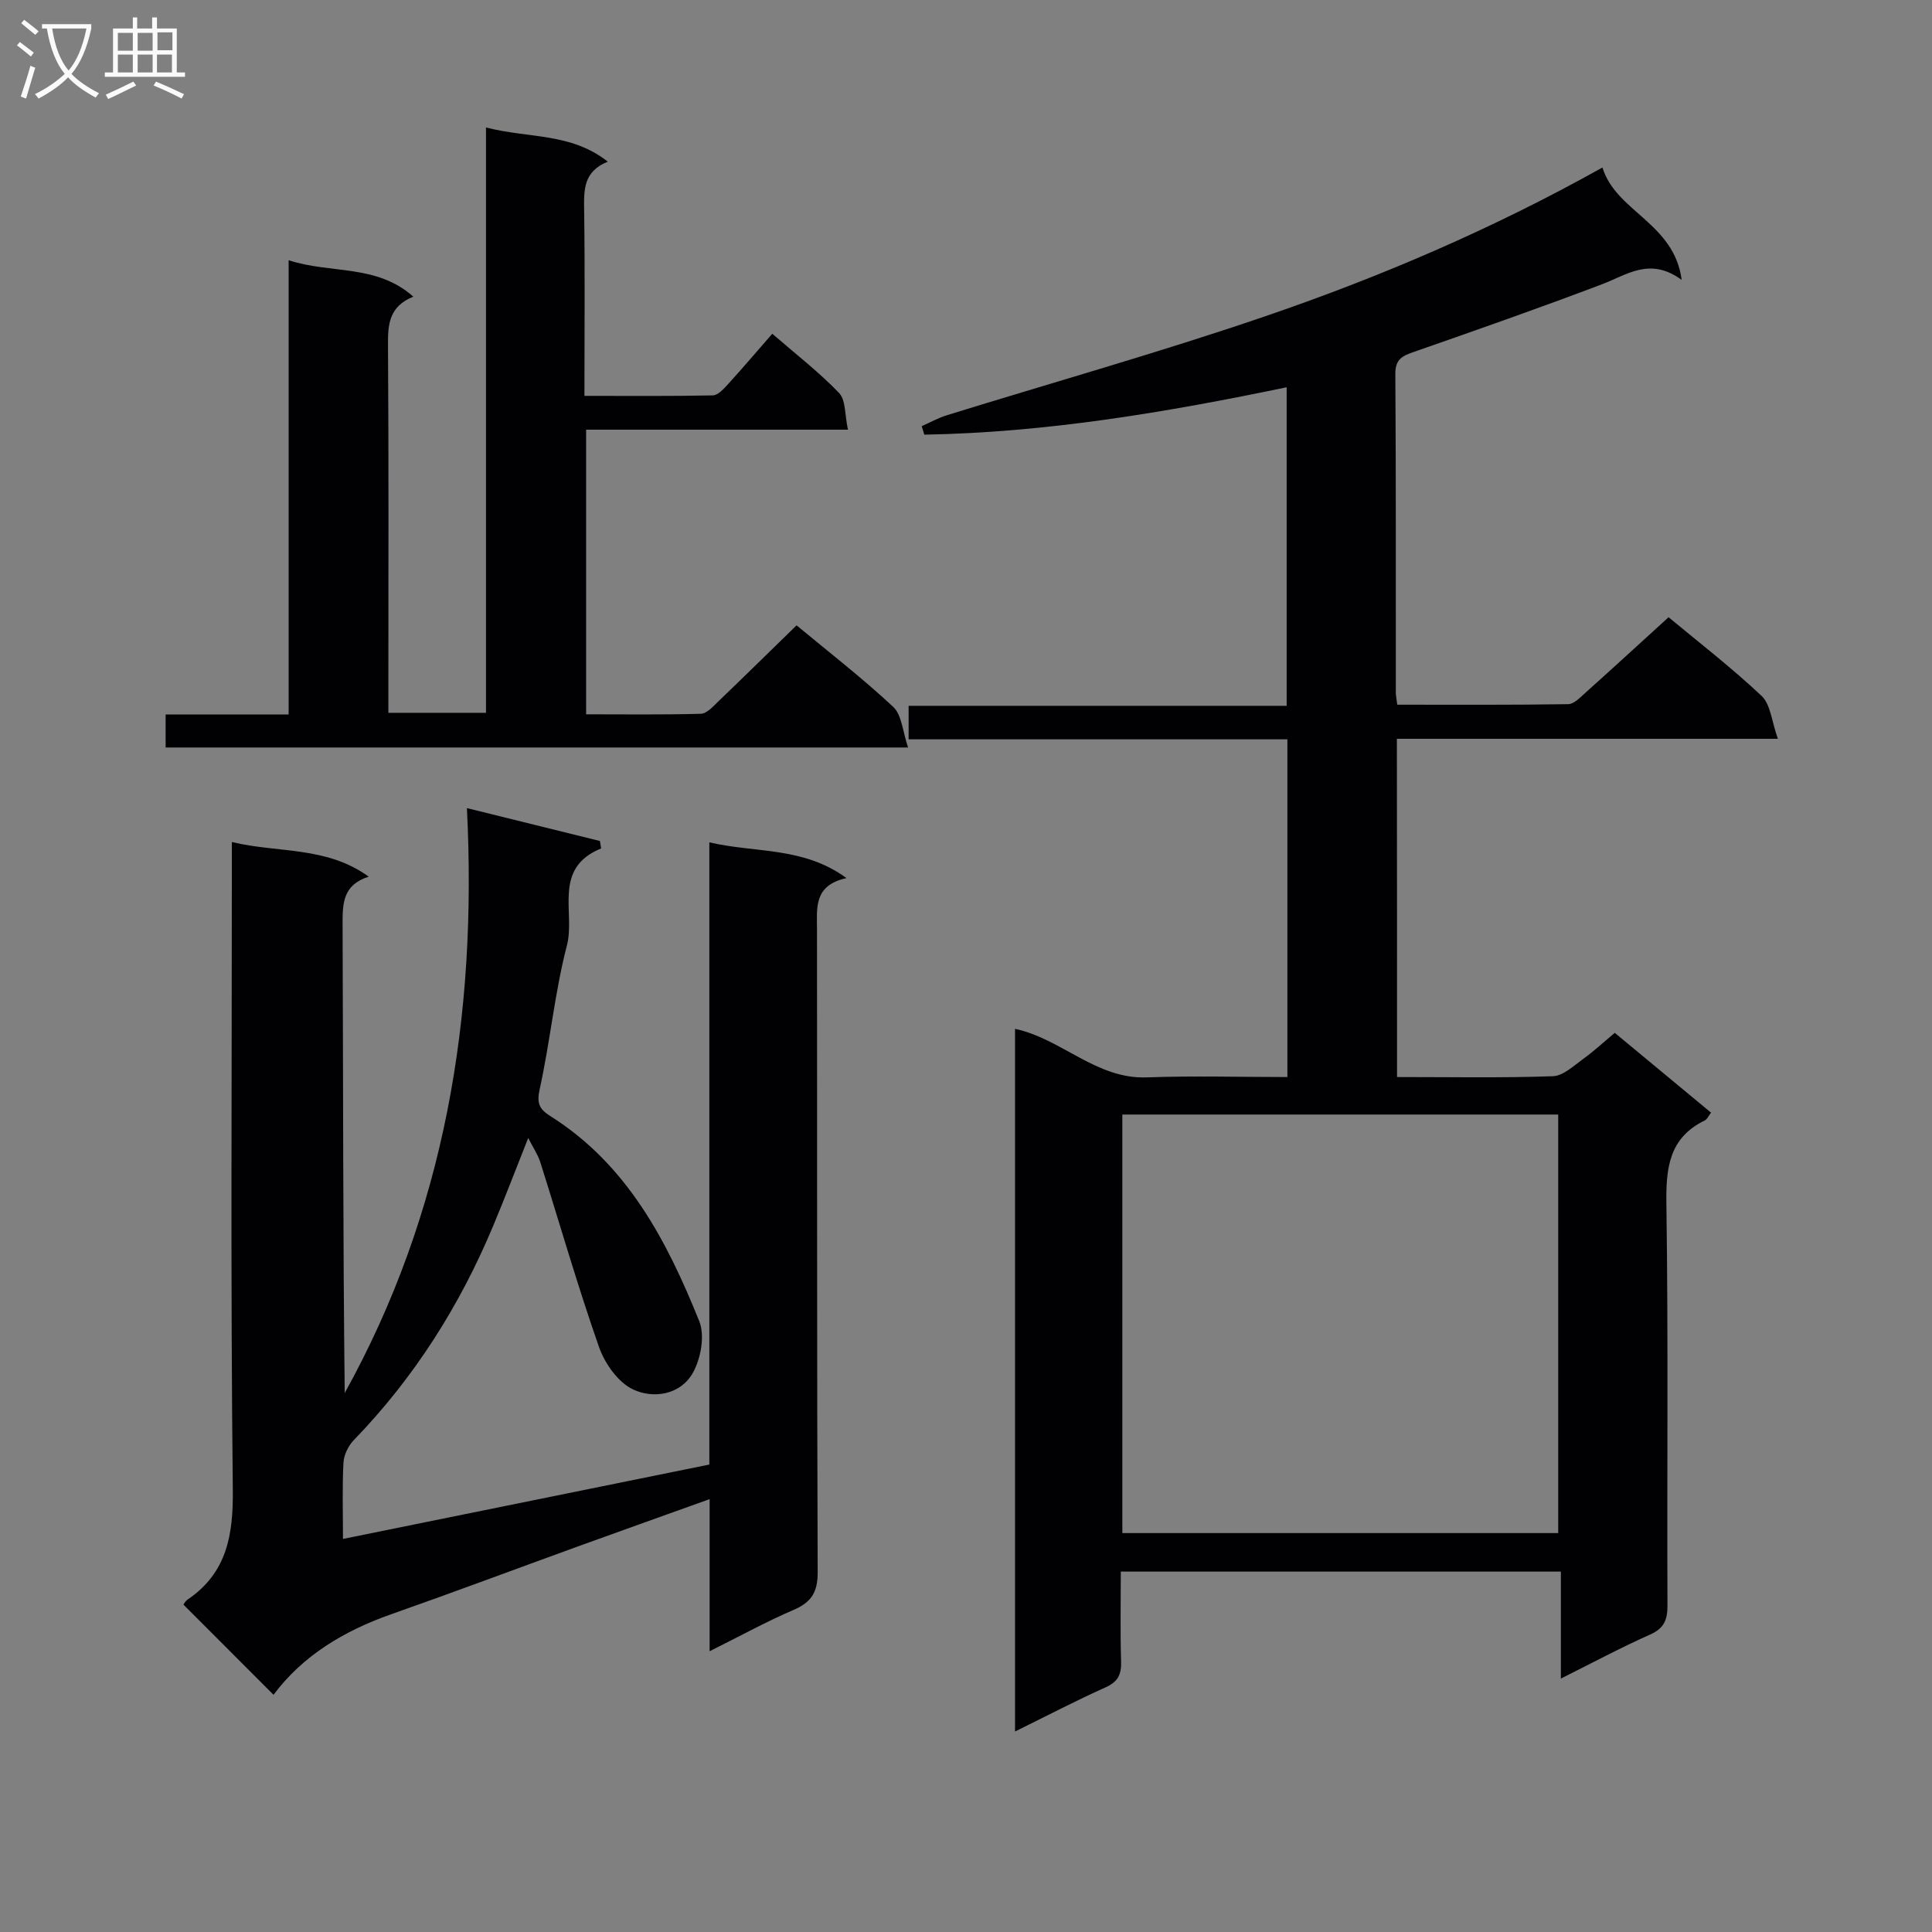 <svg enable-background="new 0 0 400 400" viewBox="0 0 400 400" xmlns="http://www.w3.org/2000/svg"><rect x="0" y="0" width="400" height="400" fill="#808080" stroke="none"/><g fill="#010104"><path d="m289.24 222.99c11 0 21.65.2 32.27-.17 2.12-.07 4.28-2.14 6.23-3.55 2.28-1.64 4.35-3.57 6.58-5.43 6.72 5.57 13.25 10.98 19.93 16.52-.51.66-.79 1.37-1.29 1.61-7.46 3.64-8.06 9.91-7.95 17.4.4 27.66.11 55.33.22 82.99.01 3.03-.69 4.78-3.64 6.08-6.02 2.67-11.83 5.8-18.43 9.09 0-7.75 0-14.79 0-22.15-30.44 0-60.36 0-91.11 0 0 6.13-.13 12.39.06 18.64.08 2.68-.66 4.18-3.22 5.33-6.15 2.76-12.14 5.89-18.74 9.14 0-48.89 0-97.08 0-145.48 9.68 2.07 16.78 10.44 27.27 10.05 9.61-.35 19.24-.07 29.12-.07 0-23.45 0-46.37 0-69.92-26.14 0-52.18 0-78.42 0 0-2.57 0-4.51 0-6.94h78.27c0-22.19 0-43.9 0-65.95-24.87 5.17-49.73 9.37-75.02 9.81-.18-.59-.36-1.17-.54-1.76 1.73-.76 3.41-1.7 5.21-2.26 21.85-6.77 43.89-12.97 65.53-20.36 24.06-8.21 47.43-18.2 70.2-30.93 2.79 9.17 14.86 11.45 16.4 23.27-6.56-4.81-11.3-1.06-16.48.9-12.87 4.88-25.86 9.44-38.86 13.97-2.41.84-3.96 1.46-3.94 4.59.15 22 .08 44 .1 65.99 0 .64.15 1.28.3 2.5 11.85 0 23.62.07 35.39-.11 1.2-.02 2.48-1.39 3.54-2.34 5.7-5.11 11.35-10.29 17.24-15.66 5.85 4.87 12.84 10.26 19.25 16.28 1.88 1.76 2.09 5.3 3.38 8.89-27.16 0-52.9 0-78.88 0 .03 23.46.03 46.39.03 70.03zm-56.87 7.76v86.66h90.24c0-29.15 0-57.88 0-86.66-30.3 0-60.22 0-90.24 0z"/><path d="m146.92 341.87c0-10.98 0-20.93 0-31.49-9.37 3.36-18.26 6.53-27.13 9.74-12.95 4.7-25.85 9.54-38.85 14.11-9.77 3.44-18.3 8.59-24.31 16.66-6.39-6.4-12.44-12.45-18.65-18.67.05-.07.36-.7.87-1.05 8.18-5.57 9.46-13.41 9.35-22.86-.47-42.48-.2-84.97-.2-127.45 0-1.96 0-3.92 0-6.53 9.67 2.33 19.54.81 28.34 7.17-5.4 1.73-5.42 5.58-5.41 9.9.13 32.32.07 64.63.44 97.01 20.75-37.45 27.46-77.94 25.3-121.1 9.79 2.42 18.66 4.61 27.54 6.81.08.51.17 1.03.25 1.54-10.13 4.12-5.31 13.24-7.08 20.06-2.54 9.76-3.47 19.94-5.65 29.81-.65 2.94-.03 4.13 2.22 5.55 15.91 10.02 24.12 25.81 30.82 42.45 1.2 2.98.34 7.76-1.33 10.72-2.56 4.53-8.13 5.4-12.35 3.43-3.1-1.45-5.87-5.37-7.07-8.79-4.43-12.64-8.13-25.54-12.17-38.31-.49-1.53-1.45-2.92-2.49-4.97-2.56 6.43-4.78 12.29-7.2 18.07-6.92 16.58-16.37 31.53-28.91 44.48-1.14 1.18-2.06 3.07-2.14 4.68-.27 5.13-.1 10.29-.1 15.78 25.35-5.15 50.31-10.22 75.85-15.4 0-42.57 0-85.29 0-128.82 9.67 2.25 19.42.84 28.4 7.4-6.84 1.49-6.12 6.18-6.11 10.74.05 44.32-.03 88.64.14 132.95.02 4.14-1.28 6.23-4.98 7.82-5.62 2.41-11 5.38-17.39 8.56z"/><path d="m34.29 147.92h25.47c0-31.29 0-62.36 0-94.04 8.76 2.86 18.19.75 25.81 7.54-4.97 2.01-5.27 5.65-5.24 9.9.16 23.33.08 46.67.08 70v6.26h20.21c0-40.23 0-80.29 0-121.19 8.74 2.28 17.54 1.02 25.22 7.08-5.04 2.02-4.96 5.81-4.9 9.92.18 12.64.06 25.29.06 38.57 9.04 0 17.81.08 26.57-.1 1.05-.02 2.22-1.29 3.07-2.22 3.02-3.32 5.93-6.74 9.25-10.54 4.76 4.13 9.62 7.88 13.83 12.26 1.41 1.47 1.17 4.54 1.84 7.6-18.43 0-36.15 0-54.21 0v58.93c7.89 0 15.83.11 23.75-.11 1.21-.03 2.5-1.47 3.54-2.48 5.4-5.18 10.73-10.42 16.28-15.83 6.59 5.47 13.58 10.88 20.01 16.88 1.8 1.68 1.95 5.13 3.08 8.41-51.95 0-102.69 0-153.72 0 0-2.15 0-4.21 0-6.84z"/></g><path d="m6.4 11.7c-1-.8-1.9-1.6-2.9-2.3l.6-.7c.9.7 1.9 1.4 2.9 2.2zm-2.1 8.3c.7-2.1 1.4-4.2 2-6.4.2.1.6.3 1 .4-.7 2.3-1.3 4.4-1.9 6.4zm3-12.8c-1.1-.9-2.1-1.7-2.9-2.4l.6-.7c1 .8 2 1.5 3 2.4zm1.4-1.3v-.9h10.2v.9c-.9 4.2-2.3 7.3-4.1 9.4 1.3 1.4 3.2 2.7 5.7 4-.2.2-.4.5-.7.9-2.5-1.4-4.4-2.7-5.7-4.2-1.4 1.5-3.5 3-6.1 4.4 0 0 0 0-.1-.1-.3-.4-.5-.7-.7-.8 2.7-1.3 4.7-2.8 6.2-4.2-1.8-2.2-3-5.3-3.7-9.4zm9.2 0h-7.1c.6 3.8 1.7 6.7 3.4 8.7 1.7-2 2.9-4.8 3.7-8.7z" fill="#fbfafa"/><path d="m31.6 3.6h.9v2.3h4.1v9.1h1.7v.9h-16.6v-.9h1.7v-9.1h4.1v-2.3h.9v2.3h3.1v-2.3zm-4 13.3.6.8c-1.9.9-3.8 1.9-5.8 2.8-.2-.3-.3-.6-.5-.9 2-.9 3.9-1.8 5.7-2.7zm-3.2-10.1v3.7h3.1v-3.7zm0 4.5v3.7h3.1v-3.7zm4.1-4.5v3.7h3.1v-3.7zm0 4.5v3.7h3.1v-3.7zm9.1 9.1c-2.1-1.1-4.1-2-5.8-2.7l.5-.8c2.2.9 4.1 1.8 5.8 2.6zm-1.9-13.7h-3.1v3.7h3.1v-3.6zm-3.2 4.6v3.7h3.1v-3.7z" fill="#fbfafa"/></svg>